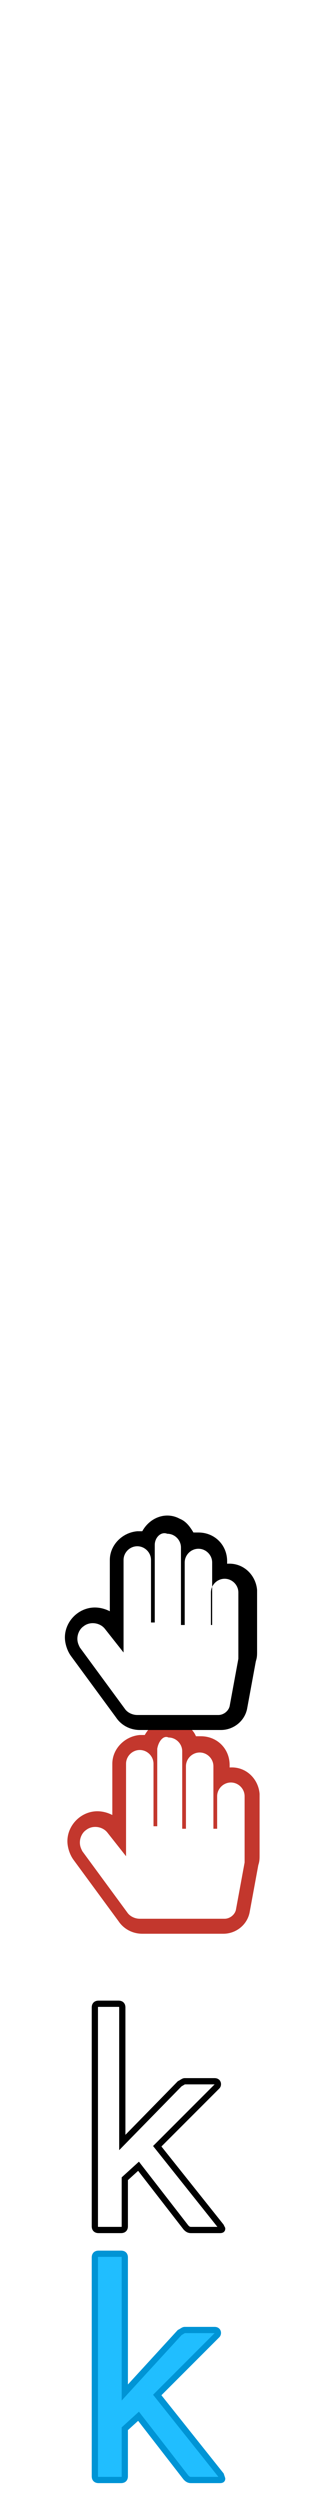 <?xml version="1.0" encoding="utf-8"?>
<!-- Generator: Adobe Illustrator 25.0.1, SVG Export Plug-In . SVG Version: 6.00 Build 0)  -->
<svg version="1.1" id="icons" xmlns="http://www.w3.org/2000/svg" xmlns:xlink="http://www.w3.org/1999/xlink" x="0px" y="0px"
	 viewBox="0 0 25 200" style="enable-background:new 0 0 25 200;" xml:space="preserve">
<style type="text/css">
	.st0{fill:#C3372D;}
	.st1{fill:#20BEFF;stroke:#0094D5;stroke-width:0.5;stroke-miterlimit:10;}
	.st2{fill:none;stroke:#000000;stroke-width:0.5;stroke-miterlimit:10;}
</style>
<path class="st0" d="M15.7,138.9c0.1,0,0.3,0,0.4,0c1.3,0,2.3,1,2.3,2.3v0.2c1.3-0.1,2.3,0.9,2.4,2.1c0,0.1,0,0.1,0,0.2v4.7
	c0,0.3,0,0.5-0.1,0.8L20,153c-0.2,1-1.1,1.7-2.1,1.7h-6.5c-0.8,0-1.5-0.4-1.9-1l-3.6-4.9c-0.3-0.4-0.5-1-0.5-1.5
	c0-1.3,1.1-2.4,2.4-2.4c0.4,0,0.8,0.1,1.2,0.3v-4.1c0-1.2,1-2.2,2.2-2.3c0.1,0,0.3,0,0.4,0c0.6-1.1,1.9-1.6,3-1
	C15.1,138.1,15.5,138.4,15.7,138.9L15.7,138.9z M12.6,139.9v6.2h-0.3v-5c0-0.6-0.5-1.1-1.1-1.1s-1.1,0.5-1.1,1.1v7.4l-1.5-1.9
	c-0.4-0.5-1.2-0.6-1.7-0.2c-0.3,0.2-0.5,0.6-0.5,1c0,0.3,0.1,0.5,0.2,0.7l3.6,4.9c0.2,0.3,0.6,0.5,1,0.5H18c0.4,0,0.8-0.3,0.9-0.7
	l0.7-3.8c0-0.2,0-0.4,0-0.6v-4.7c0-0.6-0.5-1.1-1.1-1.1s-1.1,0.5-1.1,1.1v2.6h-0.3v-5c0-0.6-0.5-1.1-1.1-1.1s-1.1,0.5-1.1,1.1v5
	h-0.3v-6.2c0-0.6-0.5-1.1-1.1-1.1C13.1,138.8,12.7,139.3,12.6,139.9L12.6,139.9z"/>
<path d="M15.5,122.6c0.1,0,0.3,0,0.4,0c1.3,0,2.3,1,2.3,2.3v0.2c1.3-0.1,2.3,0.9,2.4,2.1c0,0.1,0,0.1,0,0.2v4.7c0,0.3,0,0.5-0.1,0.8
	l-0.7,3.8c-0.2,1-1.1,1.7-2.1,1.7h-6.5c-0.8,0-1.5-0.4-1.9-1l-3.6-4.9c-0.3-0.4-0.5-1-0.5-1.5c0-1.3,1.1-2.4,2.4-2.4
	c0.4,0,0.8,0.1,1.2,0.3v-4.1c0-1.2,1-2.2,2.2-2.3c0.1,0,0.3,0,0.4,0c0.6-1.1,1.9-1.6,3-1C14.9,121.7,15.2,122.1,15.5,122.6
	L15.5,122.6z M12.4,123.6v6.2h-0.3v-5c0-0.6-0.5-1.1-1.1-1.1s-1.1,0.5-1.1,1.1v7.4l-1.5-1.9c-0.4-0.5-1.2-0.6-1.7-0.2
	c-0.3,0.2-0.5,0.6-0.5,1c0,0.3,0.1,0.5,0.2,0.7l3.6,4.9c0.2,0.3,0.6,0.5,1,0.5h6.5c0.4,0,0.8-0.3,0.9-0.7l0.7-3.8c0-0.2,0-0.4,0-0.6
	v-4.7c0-0.6-0.5-1.1-1.1-1.1s-1.1,0.5-1.1,1.1v2.6H17v-5c0-0.6-0.5-1.1-1.1-1.1s-1.1,0.5-1.1,1.1v5h-0.3v-6.2c0-0.6-0.5-1.1-1.1-1.1
	C12.9,122.5,12.4,123,12.4,123.6L12.4,123.6z"/>
<g id="comp_x5F_189-kaggle_1_">
	<g>
		<path class="st1" d="M17.7,198l-5.1-6.4l4.8-4.8c0.1-0.1,0.1-0.4-0.2-0.4h-2.4c-0.1,0-0.2,0.1-0.4,0.2l-4.4,4.8v-10.8
			c0-0.2-0.1-0.3-0.3-0.3H7.9c-0.2,0-0.3,0.1-0.3,0.3v17.5c0,0.2,0.1,0.3,0.3,0.3h1.8c0.2,0,0.3-0.1,0.3-0.3v-3.8l1.1-1l3.8,4.9
			c0.1,0.1,0.2,0.2,0.4,0.2h2.3c0.1,0,0.2,0,0.2-0.1L17.7,198z"/>
	</g>
</g>
<g id="comp_x5F_189-kaggle_2_">
	<g>
		<path class="st2" d="M17.7,178.1l-5.1-6.4l4.8-4.8c0.1-0.1,0.1-0.4-0.2-0.4h-2.4c-0.1,0-0.2,0.1-0.4,0.2l-4.6,4.7v-10.8
			c0-0.2-0.1-0.3-0.3-0.3H7.9c-0.2,0-0.3,0.1-0.3,0.3v17.5c0,0.2,0.1,0.3,0.3,0.3h1.8c0.2,0,0.3-0.1,0.3-0.3v-3.8l1.1-1l3.8,4.9
			c0.1,0.1,0.2,0.2,0.4,0.2h2.3c0.1,0,0.2,0,0.2-0.1L17.7,178.1z"/>
	</g>
</g>
</svg>
